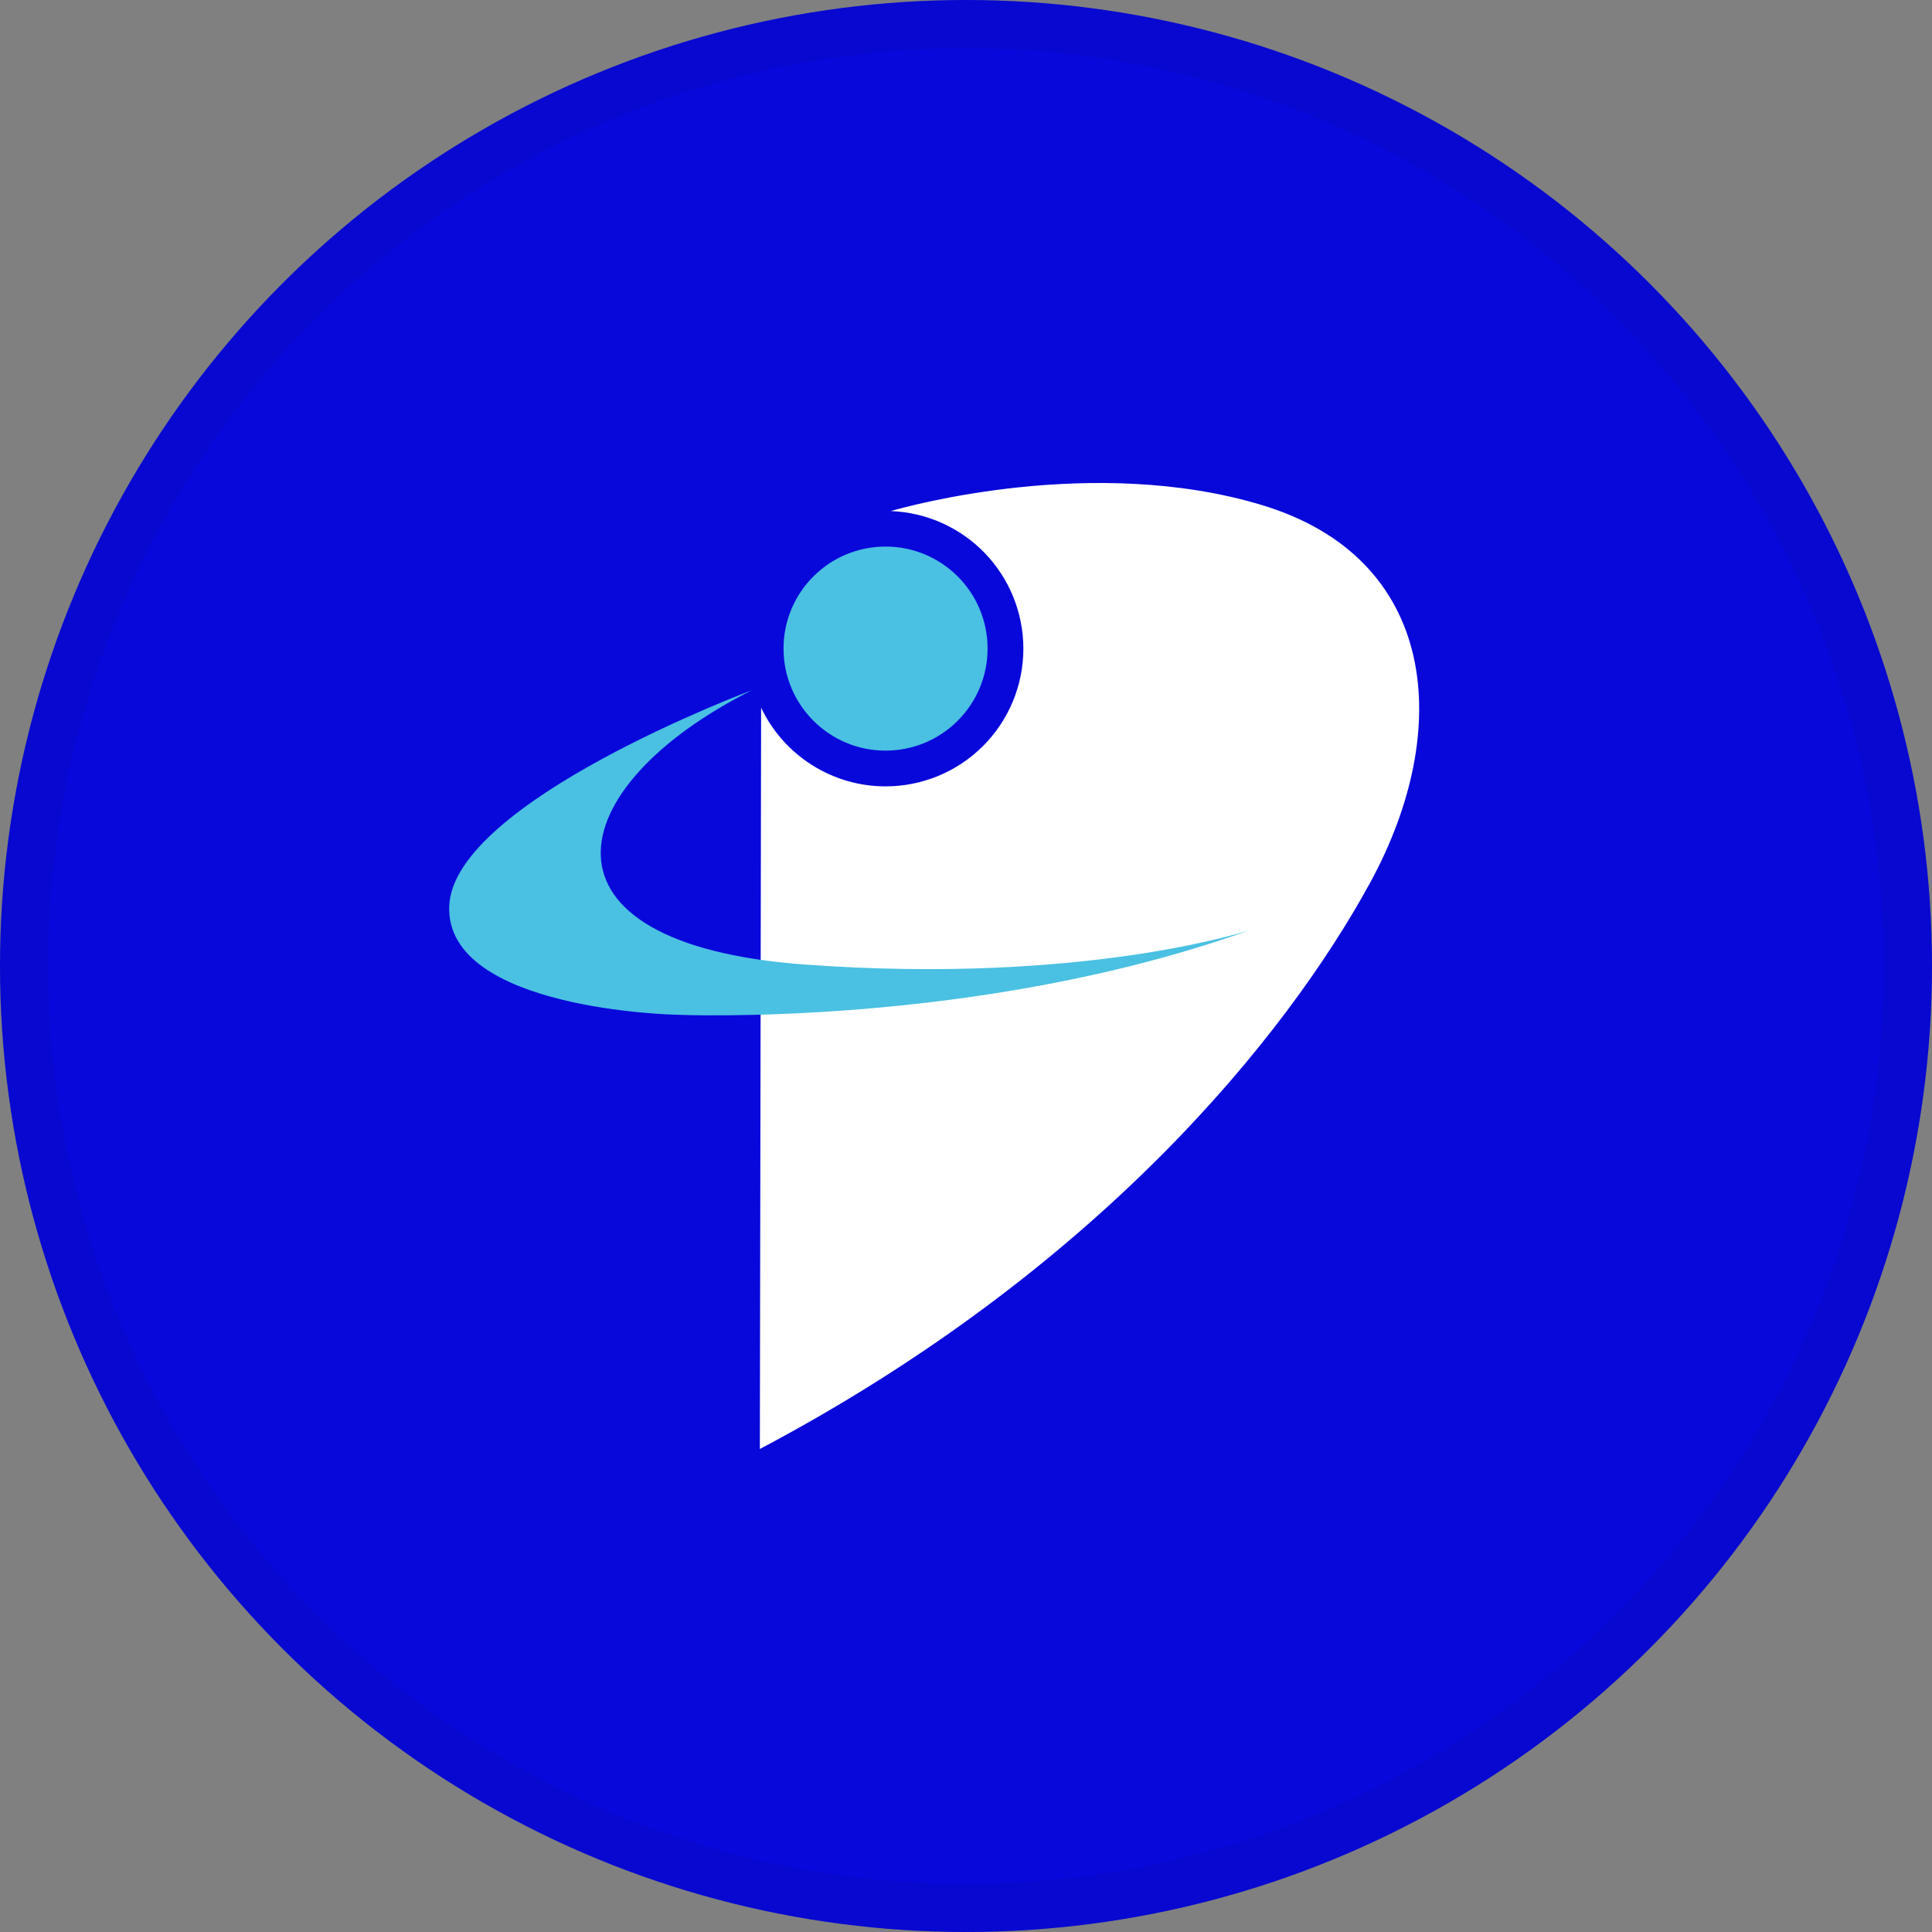 <svg width="40" height="40" viewBox="0 0 40 40" fill="none" xmlns="http://www.w3.org/2000/svg">
<rect x="0" y="0" width="40" height="40" fill="#808080" stroke="none"/>
<circle cx="20" cy="20" r="20" fill="#0808DB"/>
<path d="M18.334 15.541C19.501 15.541 20.447 14.595 20.447 13.428C20.447 12.261 19.501 11.316 18.334 11.316C17.168 11.316 16.222 12.261 16.222 13.428C16.222 14.595 17.168 15.541 18.334 15.541Z" fill="#4AC0E2"/>
<path d="M26.124 10.456C22.653 9.409 18.798 10.478 18.444 10.581C19.181 10.609 19.878 10.921 20.39 11.452C20.901 11.982 21.187 12.691 21.188 13.428C21.188 14.185 20.887 14.911 20.352 15.446C19.817 15.981 19.091 16.281 18.334 16.281C17.795 16.281 17.267 16.128 16.811 15.839C16.355 15.551 15.99 15.139 15.758 14.652L15.732 30C22.721 26.303 26.63 21.46 28.369 18.272C30.108 15.083 29.763 11.554 26.124 10.456Z" fill="white"/>
<path d="M25.883 19.254C25.883 19.254 22.473 20.397 16.657 19.969C10.841 19.541 11.588 16.291 15.565 14.291C15.565 14.291 9.391 16.594 9.301 18.755C9.211 20.916 13.997 21.009 13.997 21.009C13.997 21.009 20.225 21.289 25.883 19.254Z" fill="#4AC0E2"/>
<circle cx="20" cy="20" r="19.5" stroke="black" stroke-opacity="0.05"/>
</svg>
